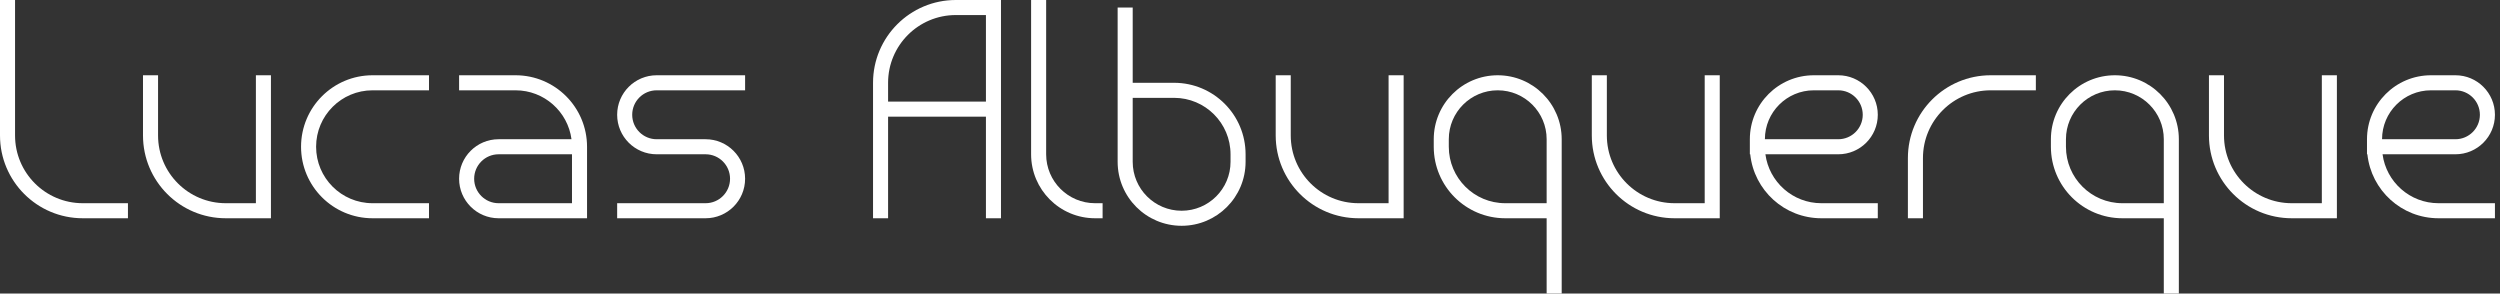<svg width="247" height="29" viewBox="0 0 247 29" fill="none" xmlns="http://www.w3.org/2000/svg">
<rect x="0" y="0" width="247" height="29" fill="#333333" stroke="none"/>
<path fill-rule="evenodd" clip-rule="evenodd" d="M103.36 0V15.244C103.36 17.913 105.524 20.077 108.193 20.077H108.937V21.564H108.193C104.702 21.564 101.873 18.734 101.873 15.244V0H103.36Z" fill="white"/>
<path fill-rule="evenodd" clip-rule="evenodd" d="M86.256 8.179C86.256 3.662 89.918 0 94.436 0H98.897V21.564H97.41V11.526H87.743V21.564H86.256V8.179ZM87.743 10.039H97.41V1.487H94.436C90.74 1.487 87.743 4.483 87.743 8.179V10.039Z" fill="white"/>
<path fill-rule="evenodd" clip-rule="evenodd" d="M127.526 7.436V13.384C127.526 17.081 130.522 20.077 134.218 20.077H137.192V7.436H138.68V21.564H134.218C129.701 21.564 126.039 17.902 126.039 13.384V7.436H127.526Z" fill="white"/>
<path fill-rule="evenodd" clip-rule="evenodd" d="M158.757 7.436V13.384C158.757 17.081 161.753 20.077 165.45 20.077H168.424V7.436H169.911V21.564H165.45C160.932 21.564 157.27 17.902 157.27 13.384V7.436H158.757Z" fill="white"/>
<path fill-rule="evenodd" clip-rule="evenodd" d="M219.731 7.436V13.384C219.731 17.081 222.727 20.077 226.423 20.077H229.397V7.436H230.885V21.564H226.423C221.906 21.564 218.244 17.902 218.244 13.384V7.436H219.731Z" fill="white"/>
<path fill-rule="evenodd" clip-rule="evenodd" d="M141.654 13.756C141.654 10.266 144.484 7.436 147.974 7.436C151.465 7.436 154.295 10.266 154.295 13.756V29H152.808V21.564H148.718C144.817 21.564 141.654 18.401 141.654 14.5V13.756ZM152.808 20.077V13.756C152.808 11.087 150.644 8.923 147.974 8.923C145.305 8.923 143.141 11.087 143.141 13.756V14.5C143.141 17.58 145.638 20.077 148.718 20.077H152.808Z" fill="white"/>
<path fill-rule="evenodd" clip-rule="evenodd" d="M123.064 15.987C123.064 19.478 120.235 22.308 116.744 22.308C113.253 22.308 110.423 19.478 110.423 15.987V0.744H111.911V8.18H116C119.902 8.18 123.064 11.342 123.064 15.244V15.987ZM111.911 9.667V15.987C111.911 18.657 114.075 20.821 116.744 20.821C119.413 20.821 121.577 18.657 121.577 15.987V15.244C121.577 12.164 119.08 9.667 116 9.667H111.911Z" fill="white"/>
<path fill-rule="evenodd" clip-rule="evenodd" d="M202.629 13.756C202.629 10.266 205.459 7.436 208.949 7.436C212.44 7.436 215.27 10.266 215.27 13.756V29H213.783V21.564H209.693C205.792 21.564 202.629 18.401 202.629 14.5V13.756ZM213.783 20.077V13.756C213.783 11.087 211.619 8.923 208.949 8.923C206.28 8.923 204.116 11.087 204.116 13.756V14.5C204.116 17.58 206.613 20.077 209.693 20.077H213.783Z" fill="white"/>
<path fill-rule="evenodd" clip-rule="evenodd" d="M172.885 13.756C172.885 10.266 175.715 7.436 179.206 7.436H181.622C183.778 7.436 185.526 9.184 185.526 11.34C185.526 13.496 183.778 15.243 181.622 15.243H174.422C174.785 17.972 177.121 20.077 179.949 20.077H185.526V21.564H179.949C176.299 21.564 173.295 18.795 172.924 15.243H172.885V13.756ZM174.372 13.756H181.622C182.957 13.756 184.039 12.674 184.039 11.34C184.039 10.005 182.957 8.923 181.622 8.923H179.206C176.536 8.923 174.372 11.087 174.372 13.756Z" fill="white"/>
<path fill-rule="evenodd" clip-rule="evenodd" d="M233.859 13.756C233.859 10.266 236.689 7.436 240.18 7.436H242.597C244.753 7.436 246.5 9.184 246.5 11.34C246.5 13.496 244.753 15.243 242.597 15.243H235.396C235.759 17.972 238.096 20.077 240.923 20.077H246.5V21.564H240.923C237.273 21.564 234.27 18.795 233.898 15.243H233.859V13.756ZM235.347 13.756H242.597C243.931 13.756 245.013 12.674 245.013 11.34C245.013 10.005 243.931 8.923 242.597 8.923H240.18C237.511 8.923 235.347 11.087 235.347 13.756Z" fill="white"/>
<path fill-rule="evenodd" clip-rule="evenodd" d="M188.5 15.615C188.5 11.098 192.163 7.436 196.68 7.436H201.142V8.923H196.68C192.984 8.923 189.988 11.919 189.988 15.615V21.564H188.5V15.615Z" fill="white"/>
<path fill-rule="evenodd" clip-rule="evenodd" d="M1.487 0V13.385C1.487 17.081 4.483 20.077 8.179 20.077H12.641V21.564H8.179C3.662 21.564 0 17.902 0 13.385V0H1.487Z" fill="white"/>
<path fill-rule="evenodd" clip-rule="evenodd" d="M15.616 7.436V13.384C15.616 17.081 18.612 20.077 22.308 20.077H25.282V7.436H26.769V21.564H22.308C17.791 21.564 14.128 17.902 14.128 13.384V7.436H15.616Z" fill="white"/>
<path fill-rule="evenodd" clip-rule="evenodd" d="M29.744 14.5C29.744 10.598 32.907 7.436 36.808 7.436H42.385V8.923H36.808C33.728 8.923 31.231 11.42 31.231 14.5C31.231 17.58 33.728 20.077 36.808 20.077H42.385V21.564H36.808C32.907 21.564 29.744 18.401 29.744 14.5Z" fill="white"/>
<path fill-rule="evenodd" clip-rule="evenodd" d="M45.359 7.436H50.936C54.838 7.436 58 10.598 58 14.5V21.564H49.263C47.107 21.564 45.359 19.816 45.359 17.66C45.359 15.504 47.107 13.756 49.263 13.756H56.464C56.1 11.028 53.764 8.923 50.936 8.923H45.359V7.436ZM56.513 15.243H49.263C47.928 15.243 46.847 16.326 46.847 17.66C46.847 18.995 47.928 20.077 49.263 20.077H56.513V15.243Z" fill="white"/>
<path fill-rule="evenodd" clip-rule="evenodd" d="M60.975 11.34C60.975 9.184 62.723 7.436 64.879 7.436H73.616V8.923H64.879C63.544 8.923 62.462 10.005 62.462 11.34C62.462 12.674 63.544 13.756 64.879 13.756H69.712C71.868 13.756 73.616 15.504 73.616 17.66C73.616 19.816 71.868 21.564 69.712 21.564H60.975V20.077H69.712C71.047 20.077 72.129 18.995 72.129 17.66C72.129 16.326 71.047 15.243 69.712 15.243H64.879C62.723 15.243 60.975 13.496 60.975 11.34Z" fill="white"/>
</svg>

